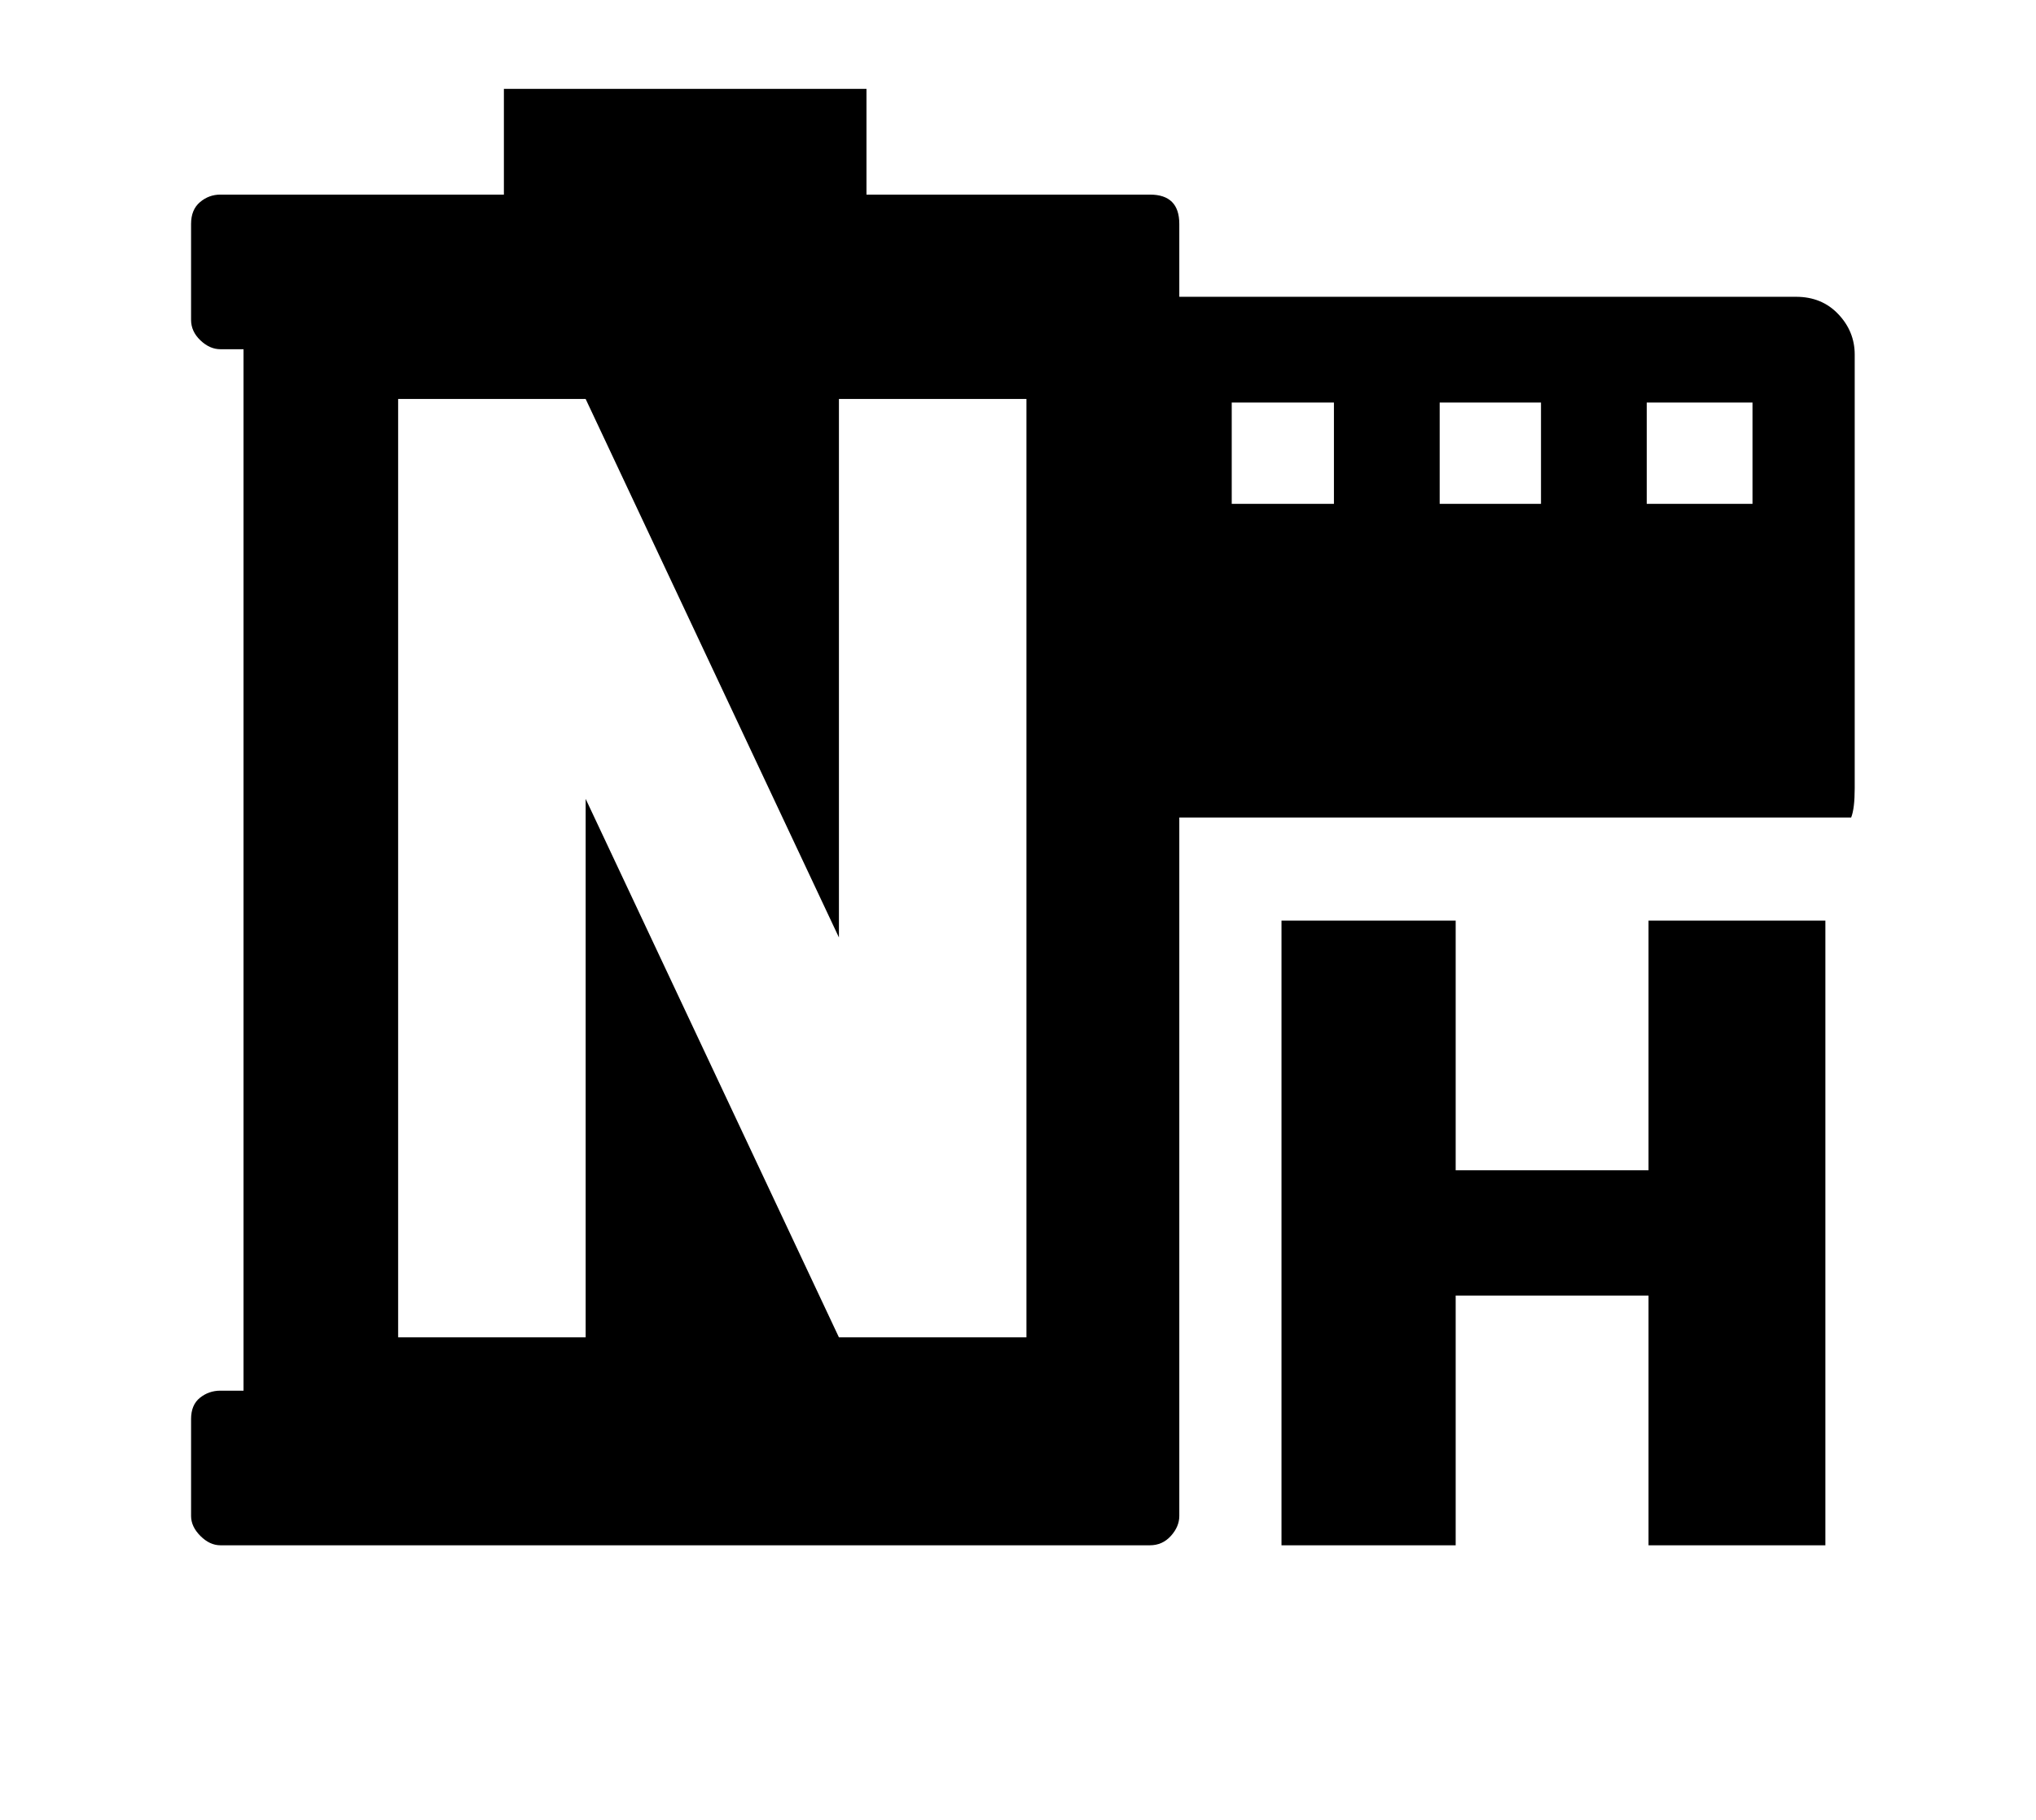 <?xml version="1.0" standalone="no"?>
<!DOCTYPE svg PUBLIC "-//W3C//DTD SVG 1.1//EN" "http://www.w3.org/Graphics/SVG/1.1/DTD/svg11.dtd" >
<svg xmlns="http://www.w3.org/2000/svg" xmlns:xlink="http://www.w3.org/1999/xlink" version="1.1" viewBox="-10 0 2291 2048">
   <path fill="currentColor"
d="M205 1597q0 -16 10 -24t23 -8h26v-1172h-26q-12 0 -22.5 -10t-10.5 -23v-108q0 -16 10 -24.5t23 -8.5h319v-119h408v119h319q33 0 33 33v82h694q29 0 47.5 19.5t18.5 45.5v488q0 23 -4 33h-756v786q0 12 -9.5 22.5t-23.5 10.5h-1046q-12 0 -22.5 -10.5t-10.5 -22.5v-109z
M438 1505h211v-606l285 606h211v-1056h-211v606l-285 -606h-211v1056zM1376 567h115v-114h-115v114zM1432 1739v-703h196v281h217v-281h199v703h-199v-281h-217v281h-196zM1610 567h114v-114h-114v114zM1843 567h119v-114h-119v114z" />
</svg>

